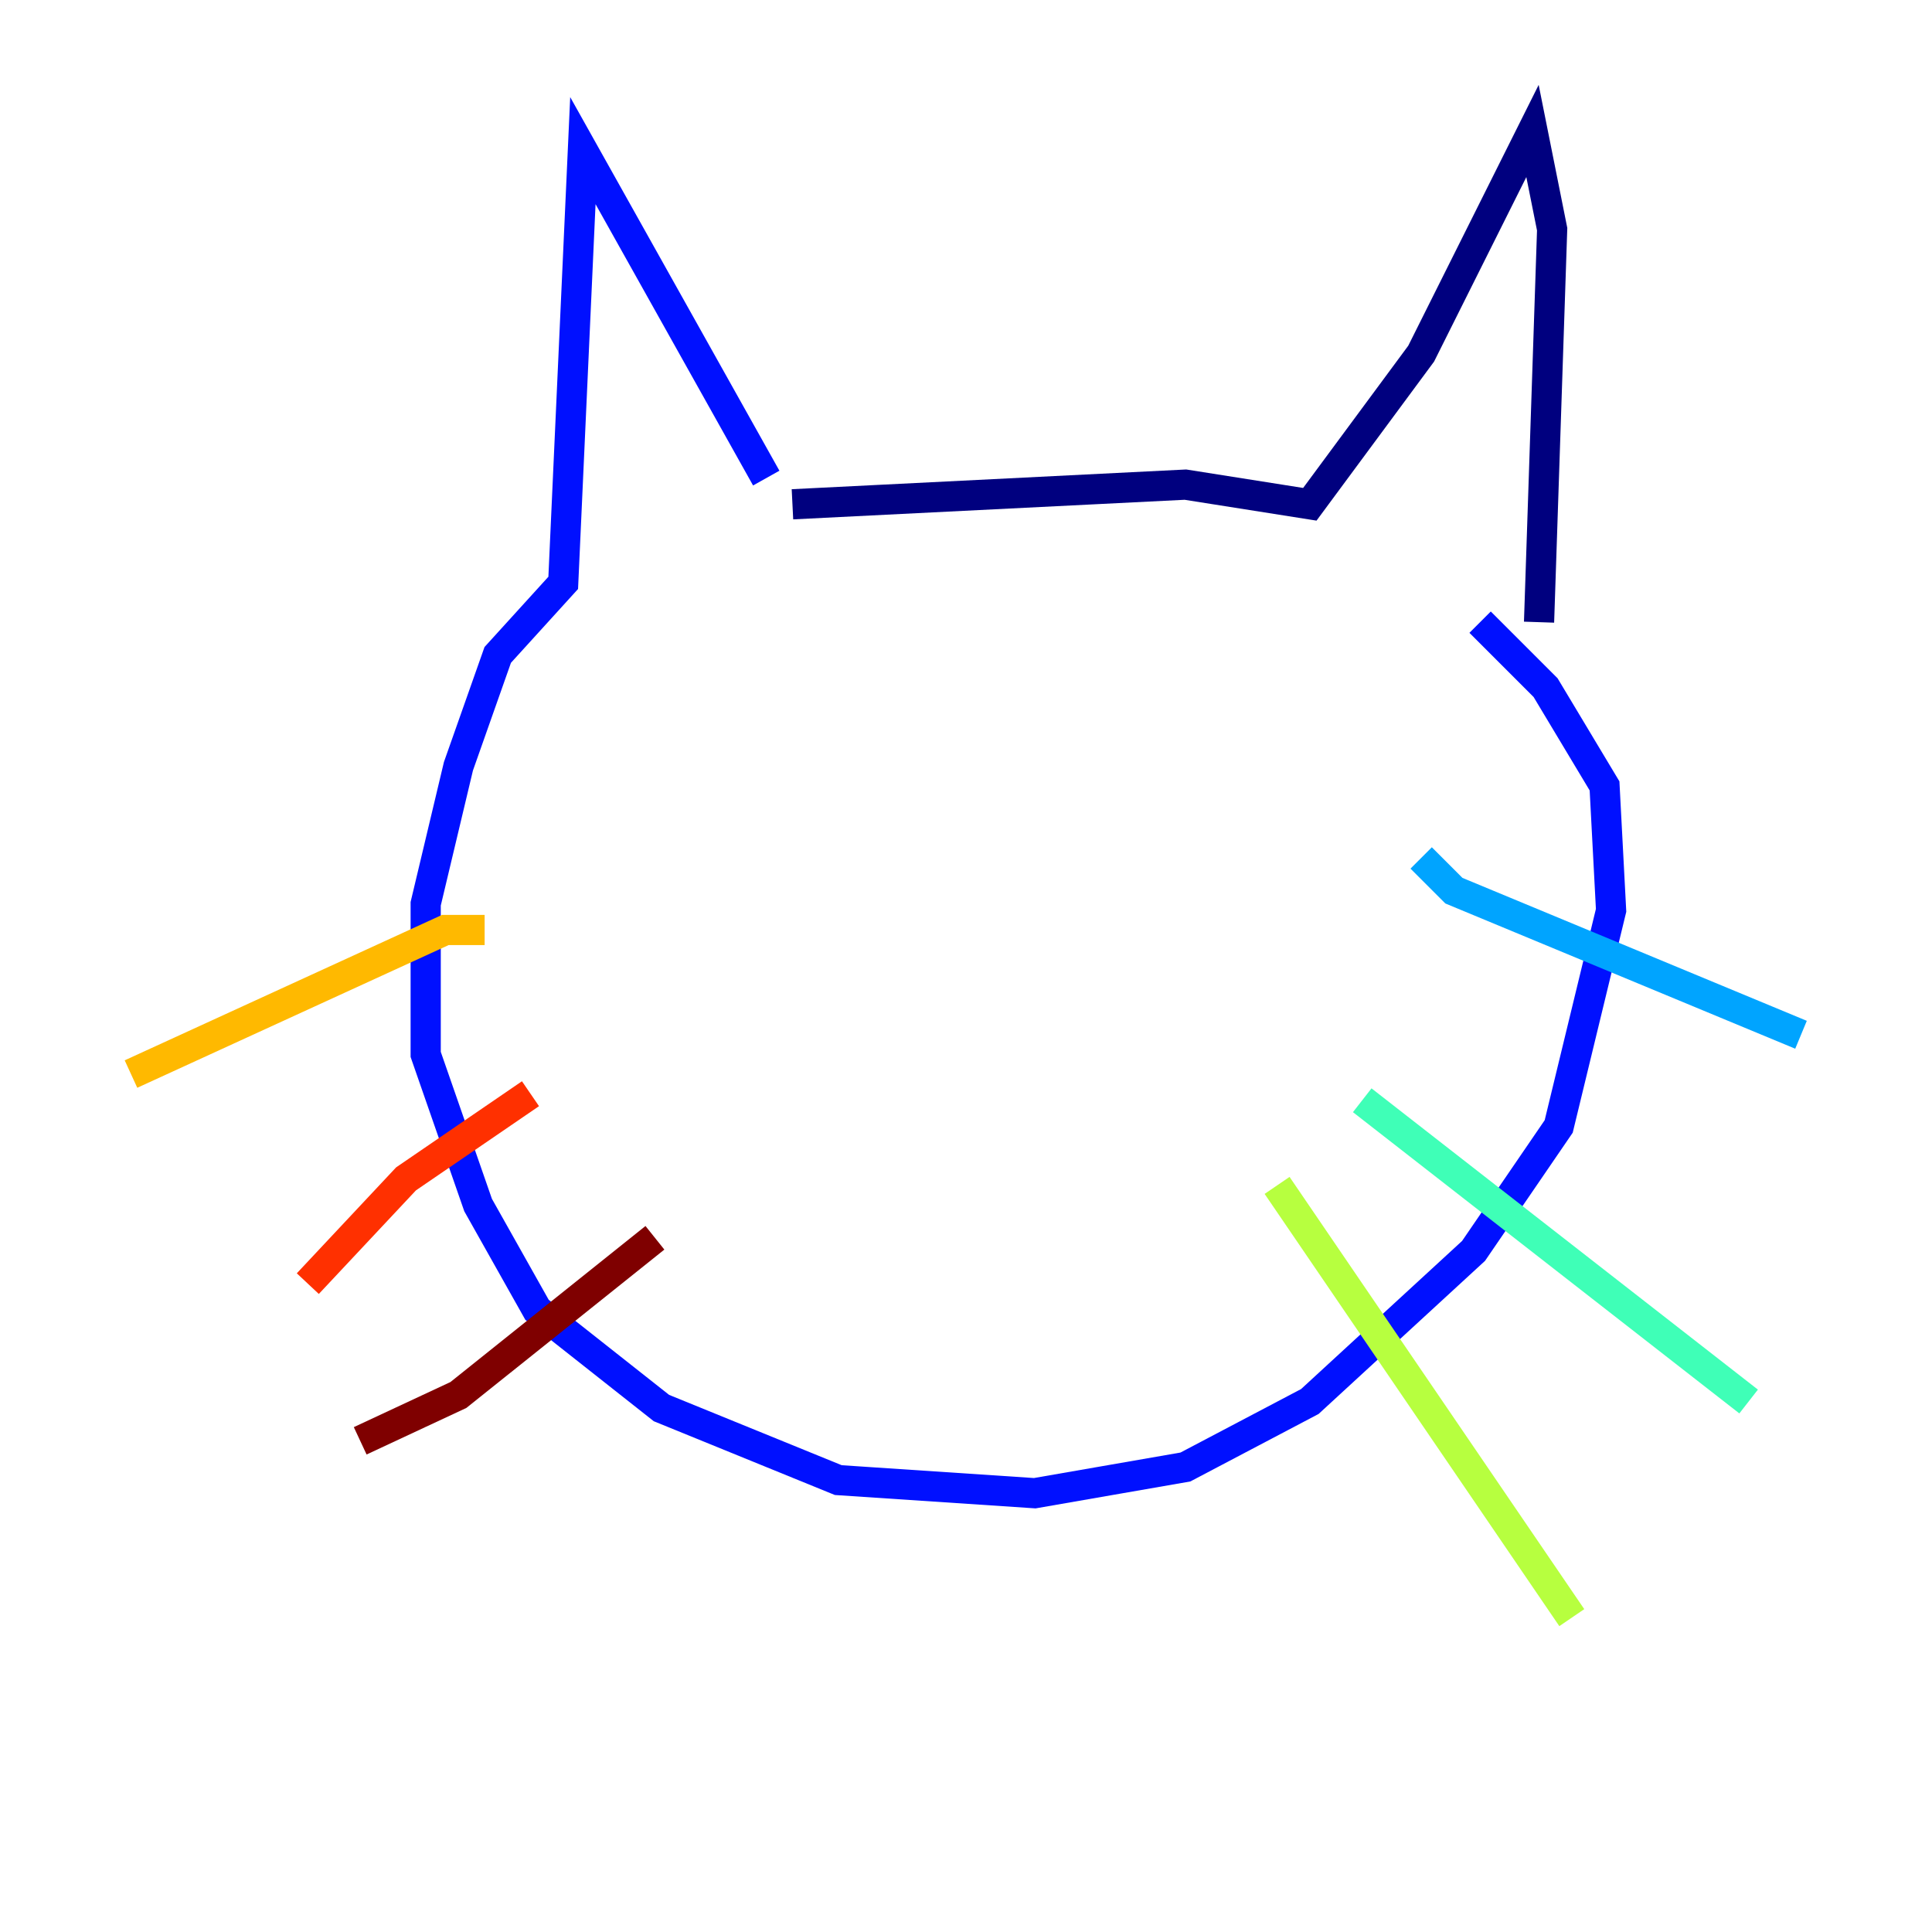<?xml version="1.0" encoding="utf-8" ?>
<svg baseProfile="tiny" height="128" version="1.2" viewBox="0,0,128,128" width="128" xmlns="http://www.w3.org/2000/svg" xmlns:ev="http://www.w3.org/2001/xml-events" xmlns:xlink="http://www.w3.org/1999/xlink"><defs /><polyline fill="none" points="52.502,33.41 78.536,32.108 86.78,33.41 94.156,23.43 101.532,8.678 102.834,15.186 101.966,41.22" stroke="#00007f" stroke-width="2" /><polyline fill="none" points="50.766,31.675 38.617,9.98 37.315,38.617 32.976,43.39 30.373,50.766 28.203,59.878 28.203,69.858 31.675,79.837 35.58,86.78 43.824,93.288 55.539,98.061 68.556,98.929 78.536,97.193 86.78,92.854 97.627,82.875 103.268,74.63 106.739,60.312 106.305,52.068 102.4,45.559 98.061,41.22" stroke="#0010ff" stroke-width="2" /><polyline fill="none" points="94.156,56.841 96.325,59.01 119.322,68.556" stroke="#00a4ff" stroke-width="2" /><polyline fill="none" points="90.251,72.895 115.851,92.854" stroke="#3fffb7" stroke-width="2" /><polyline fill="none" points="84.61,78.536 104.136,107.173" stroke="#b7ff3f" stroke-width="2" /><polyline fill="none" points="32.108,61.614 29.505,61.614 8.678,71.159" stroke="#ffb900" stroke-width="2" /><polyline fill="none" points="35.146,72.461 26.902,78.102 20.393,85.044" stroke="#ff3000" stroke-width="2" /><polyline fill="none" points="43.39,82.007 30.373,92.42 23.864,95.458" stroke="#7f0000" stroke-width="2" /></svg>